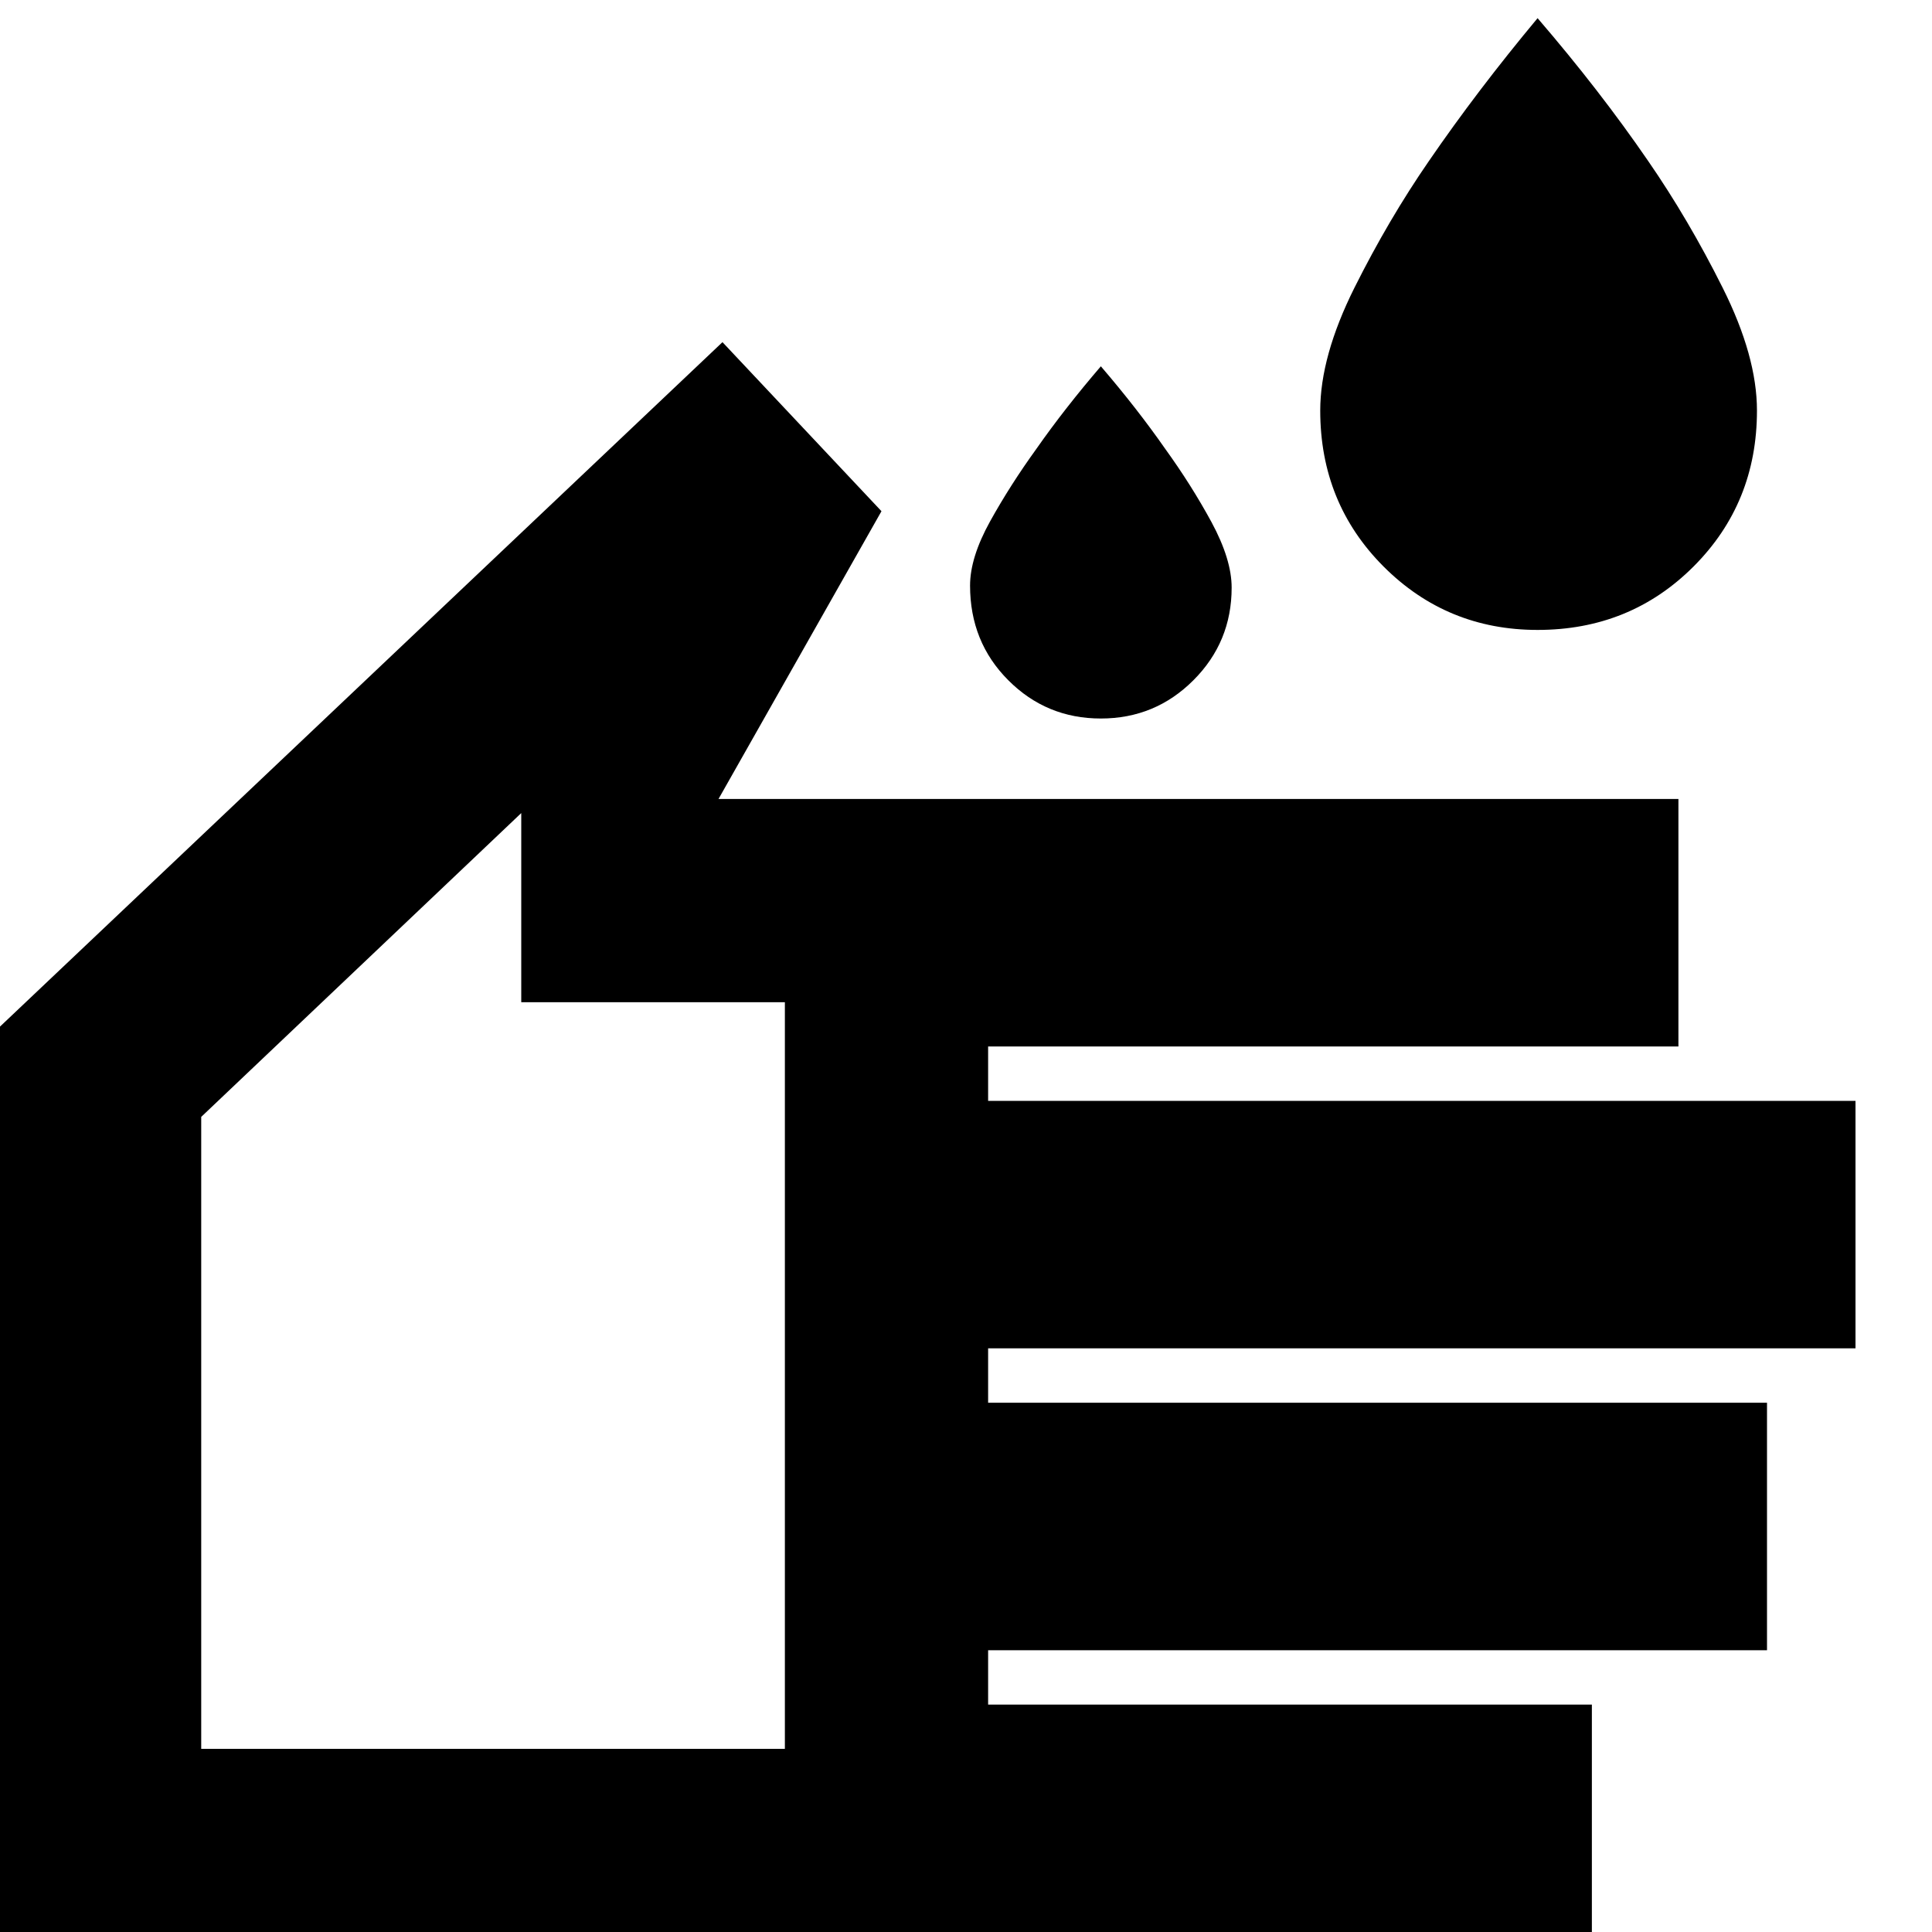 <svg xmlns="http://www.w3.org/2000/svg" height="20" width="20"><path d="M15.917 6.521q-.938 0-1.594-.656-.656-.657-.656-1.615 0-.562.354-1.271.354-.708.771-1.312.5-.729 1.125-1.479.645.75 1.145 1.479.417.604.771 1.312.355.709.355 1.271 0 .958-.657 1.615-.656.656-1.614.656Zm-4.521.917q-.563 0-.958-.396-.396-.396-.396-.98 0-.291.208-.666.208-.375.479-.75.292-.417.667-.854.375.437.666.854.271.375.48.76.208.386.208.677 0 .563-.396.959t-.958.396ZM-.042 20.208v-9.541l7.521-7.125 1.646 1.75-1.687 2.979h9.937v2.562h-7.146v.563h8.979v2.562h-8.979v.563h8.063v2.562h-8.063v.563h6.25v2.562Zm2.125-2.104h6.042v-7.729H5.396V8.417l-3.313 3.145Zm3-4.854Z"/></svg>